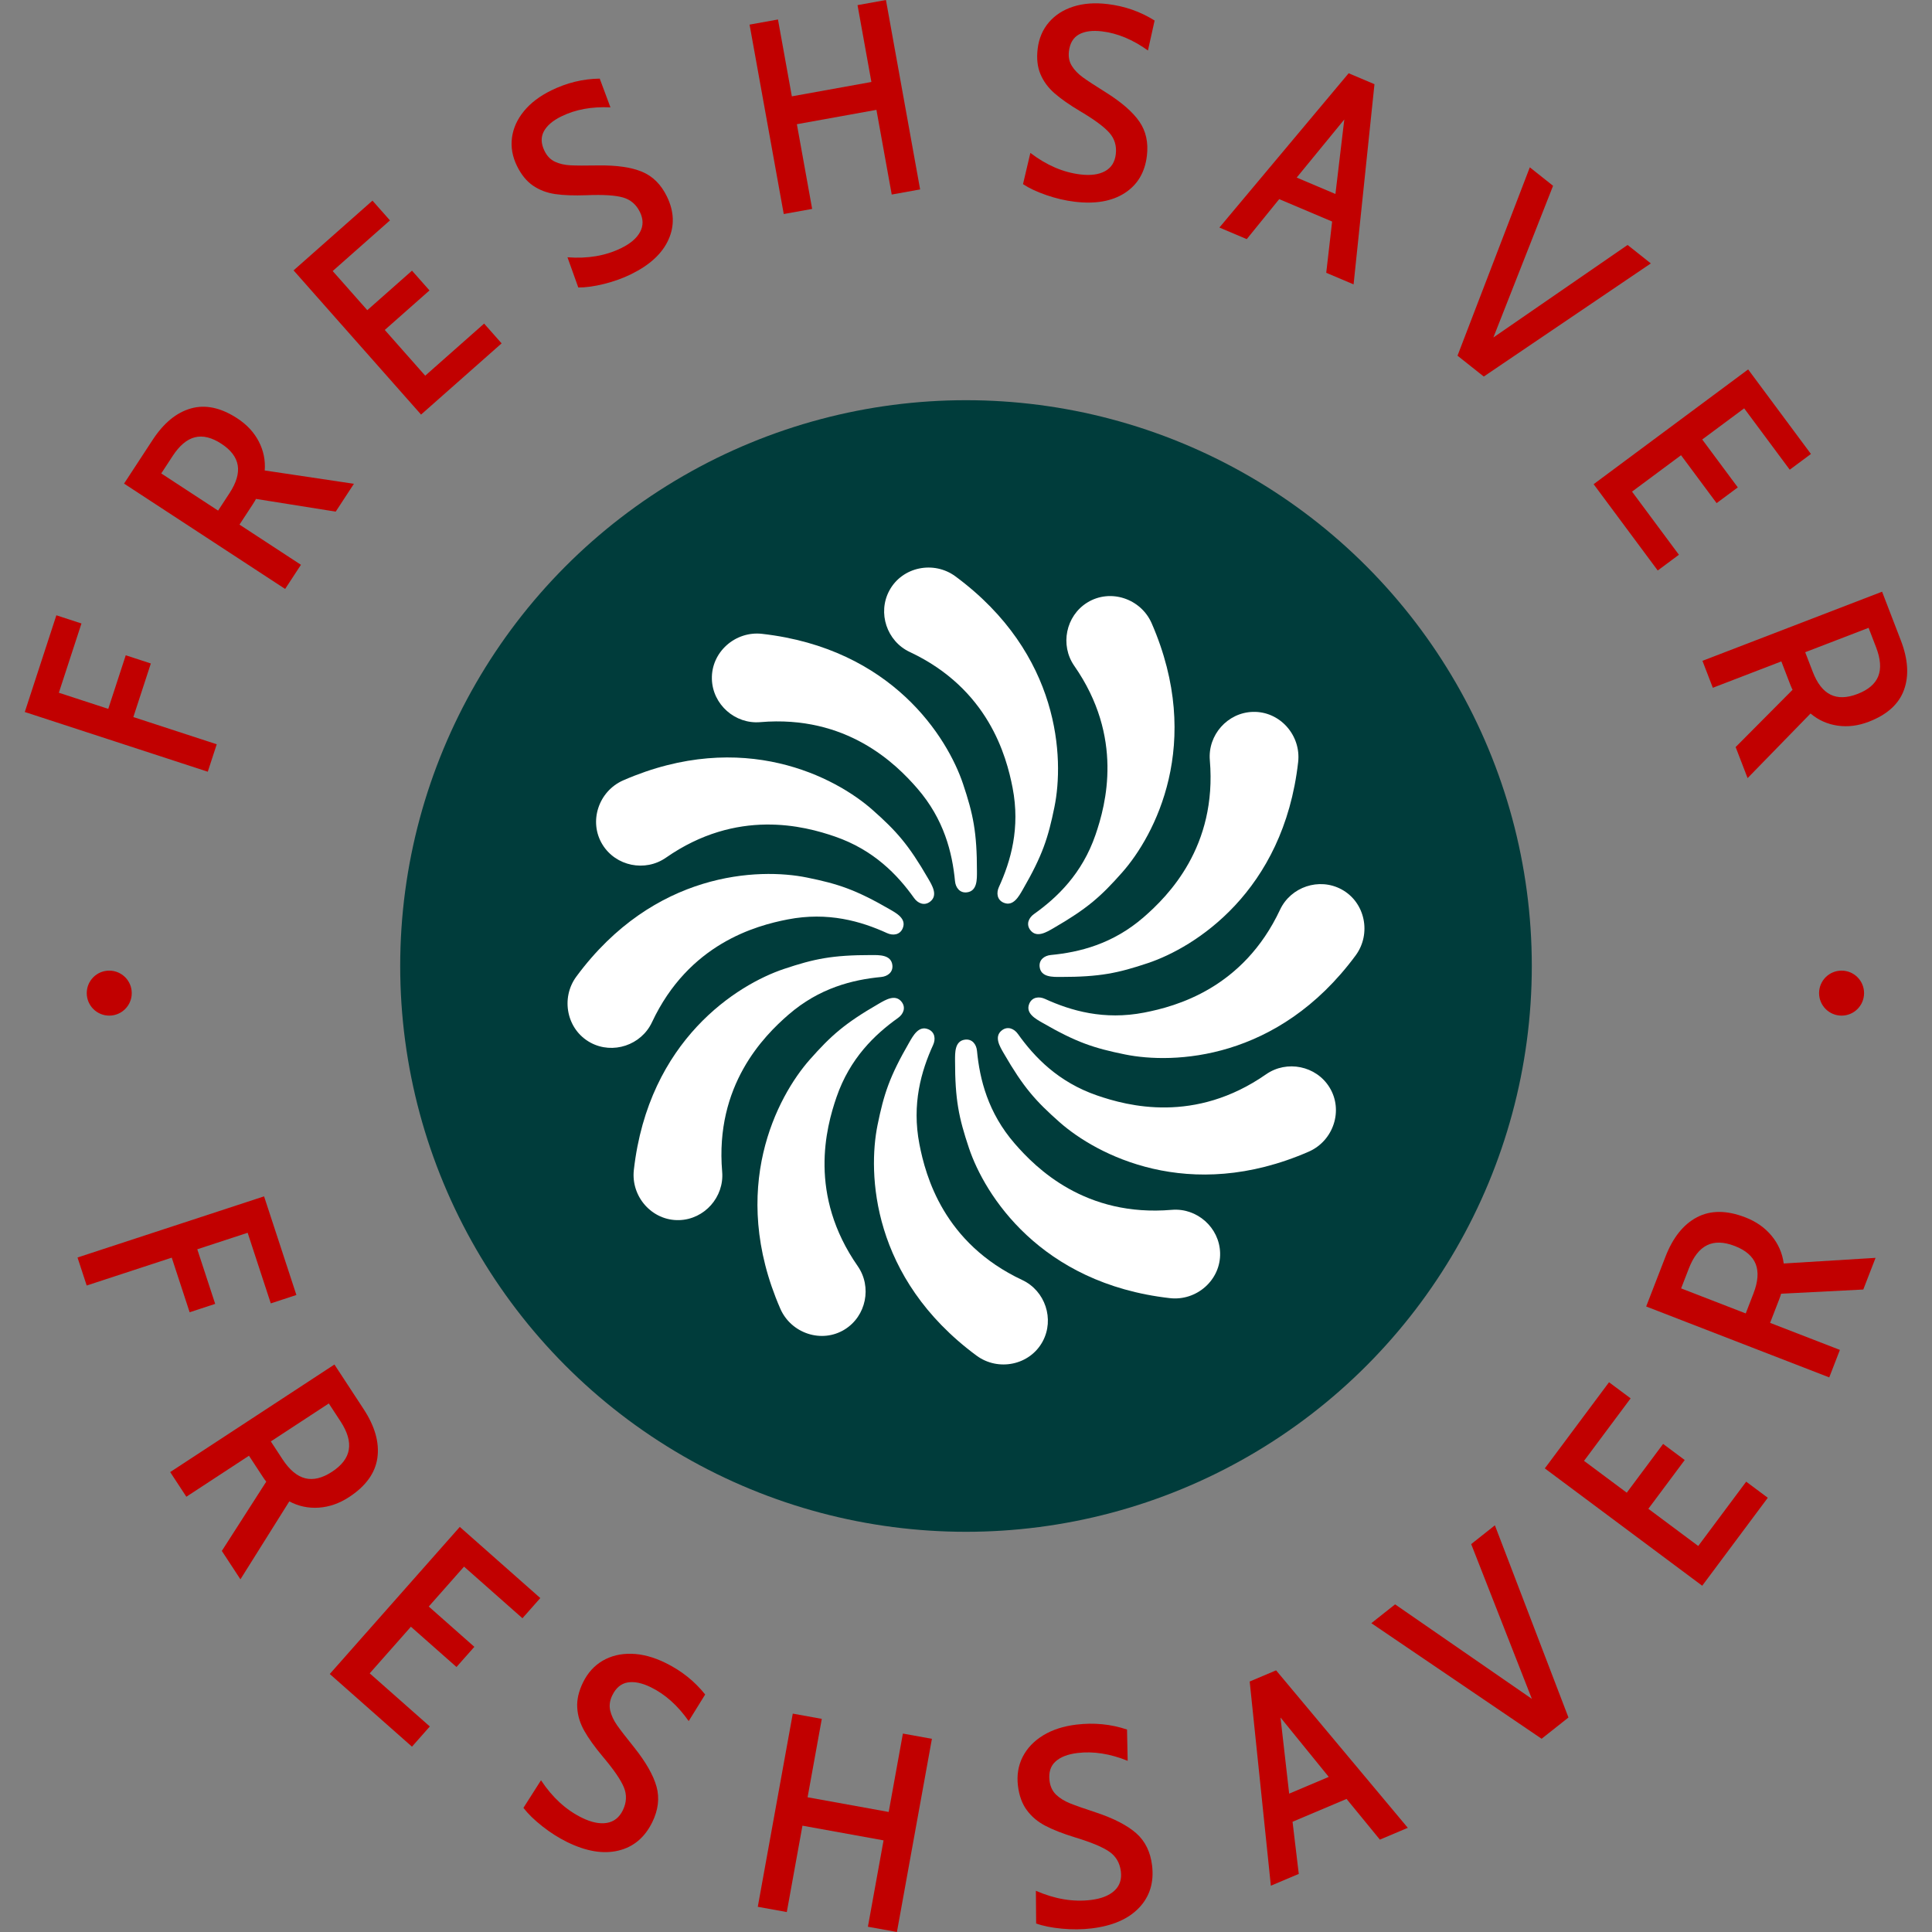 <svg xmlns="http://www.w3.org/2000/svg" version="1.1" xmlns:xlink="http://www.w3.org/1999/xlink" xmlns:svgjs="http://svgjs.dev/svgjs" width="1000" height="1000" viewBox="0 0 1000 1000"><rect x="0" y="0" width="1000" height="1000" fill="#808080" stroke="none"/><g transform="matrix(1,0,0,1,0,1.1368683772161603e-13)"><svg viewBox="0 0 280 280" data-background-color="#ffffff" preserveAspectRatio="xMidYMid meet" height="1000" width="1000" xmlns="http://www.w3.org/2000/svg" xmlns:xlink="http://www.w3.org/1999/xlink"><g id="tight-bounds" transform="matrix(1,0,0,1,0,-2.842170943040401e-14)"><svg viewBox="0 0 280 280" height="280" width="280"><g><svg viewBox="0 0 280 280" height="280" width="280"><g><svg viewBox="0 0 280 280" height="280" width="280"><g id="textblocktransform"><svg viewBox="0 0 280 280" height="280" width="280" id="textblock"><g><svg viewBox="0 0 280 280" height="280" width="280"><g transform="matrix(1,0,0,1,57.504,57.504)"><svg viewBox="0 0 164.992 164.992" height="164.992" width="164.992"><g><circle r="82" cx="82.496" cy="82.496" fill="#003c3b" data-fill-palette-color="accent"></circle><svg xmlns="http://www.w3.org/2000/svg" xmlns:xlink="http://www.w3.org/1999/xlink" version="1.1" x="24.749" y="24.749" viewBox="7.735 7.735 84.531 84.53" enable-background="new 0 0 100 100" xml:space="preserve" height="115.494" width="115.494" class="icon-o-0" data-fill-palette-color="quaternary" id="o-0"><g fill="#ffffff" data-fill-palette-color="quaternary"><g fill="#ffffff" data-fill-palette-color="quaternary"><g fill="#ffffff" data-fill-palette-color="quaternary"><path d="M28.368 14.767C42.162 16.327 48.04 25.762 49.69 30.695c1.07 3.198 1.472 5.094 1.472 9.275 0 0.817 0.044 2.076-1.054 2.216-0.77 0.099-1.209-0.509-1.273-1.182-0.289-3.026-1.159-6.569-4.008-9.85-2.253-2.594-7.472-7.802-16.652-7.021-2.669 0.228-5.052-1.868-5.129-4.564C22.964 16.703 25.531 14.446 28.368 14.767z" fill="#ffffff" data-fill-palette-color="quaternary"></path><path d="M71.633 85.232c-13.794-1.561-19.671-10.995-21.322-15.929-1.07-3.198-1.472-5.094-1.472-9.275 0-0.817-0.044-2.076 1.054-2.216 0.77-0.099 1.209 0.509 1.273 1.182 0.289 3.026 1.159 6.569 4.008 9.85 2.253 2.594 7.472 7.802 16.652 7.021 2.669-0.228 5.052 1.868 5.129 4.564C77.037 83.296 74.47 85.553 71.633 85.232z" fill="#ffffff" data-fill-palette-color="quaternary"></path></g><g fill="#ffffff" data-fill-palette-color="quaternary"><path d="M14.768 71.633c1.56-13.794 10.995-19.672 15.928-21.322 3.198-1.07 5.094-1.472 9.276-1.472 0.817 0 2.076-0.045 2.216 1.054 0.098 0.77-0.509 1.209-1.182 1.273-3.026 0.288-6.569 1.159-9.849 4.008-2.594 2.254-7.802 7.473-7.021 16.652 0.228 2.669-1.868 5.052-4.564 5.129C16.704 77.036 14.447 74.47 14.768 71.633z" fill="#ffffff" data-fill-palette-color="quaternary"></path><path d="M85.233 28.367c-1.56 13.794-10.995 19.672-15.928 21.322-3.198 1.07-5.094 1.472-9.276 1.472-0.817 0-2.076 0.045-2.216-1.054-0.098-0.77 0.509-1.209 1.182-1.273 3.026-0.288 6.569-1.159 9.849-4.008 2.594-2.254 7.802-7.473 7.021-16.652-0.228-2.669 1.868-5.052 4.564-5.129C83.297 22.964 85.554 25.53 85.233 28.367z" fill="#ffffff" data-fill-palette-color="quaternary"></path></g></g><g fill="#ffffff" data-fill-palette-color="quaternary"><g fill="#ffffff" data-fill-palette-color="quaternary"><path d="M13.65 30.304c12.726-5.546 22.533-0.314 26.43 3.133 2.526 2.234 3.821 3.676 5.912 7.297 0.409 0.708 1.077 1.775 0.195 2.446-0.617 0.47-1.302 0.164-1.693-0.387-1.763-2.477-4.289-5.109-8.396-6.525-3.249-1.12-10.373-3.021-17.931 2.246-2.198 1.531-5.309 0.907-6.724-1.389C9.938 34.682 11.033 31.444 13.65 30.304z" fill="#ffffff" data-fill-palette-color="quaternary"></path><path d="M86.351 69.695c-12.726 5.546-22.533 0.314-26.43-3.133-2.526-2.234-3.821-3.676-5.912-7.297-0.409-0.708-1.077-1.775-0.196-2.446 0.618-0.47 1.302-0.164 1.694 0.387 1.763 2.477 4.289 5.109 8.396 6.525 3.249 1.12 10.373 3.021 17.931-2.245 2.198-1.532 5.309-0.908 6.724 1.388C90.063 65.317 88.968 68.555 86.351 69.695z" fill="#ffffff" data-fill-palette-color="quaternary"></path></g><g fill="#ffffff" data-fill-palette-color="quaternary"><path d="M30.304 86.351c-5.546-12.726-0.314-22.533 3.133-26.43 2.235-2.525 3.676-3.821 7.298-5.912 0.708-0.409 1.775-1.076 2.445-0.195 0.47 0.617 0.164 1.302-0.387 1.693-2.477 1.764-5.109 4.289-6.525 8.396-1.12 3.248-3.021 10.372 2.246 17.931 1.531 2.198 0.908 5.31-1.389 6.725C34.683 90.062 31.445 88.968 30.304 86.351z" fill="#ffffff" data-fill-palette-color="quaternary"></path><path d="M69.696 13.649c5.546 12.726 0.314 22.533-3.133 26.43-2.234 2.526-3.675 3.821-7.297 5.913-0.708 0.408-1.775 1.076-2.446 0.195-0.47-0.618-0.163-1.303 0.388-1.694 2.477-1.763 5.109-4.288 6.525-8.396 1.12-3.249 3.021-10.372-2.246-17.932-1.532-2.198-0.908-5.309 1.388-6.724C65.318 9.938 68.556 11.032 69.696 13.649z" fill="#ffffff" data-fill-palette-color="quaternary"></path></g></g><g fill="#ffffff" data-fill-palette-color="quaternary"><g fill="#ffffff" data-fill-palette-color="quaternary"><path d="M8.671 51.118c8.248-11.166 19.357-11.539 24.456-10.502 3.305 0.672 5.147 1.272 8.769 3.363 0.708 0.408 1.82 0.999 1.392 2.021-0.299 0.716-1.045 0.793-1.66 0.512-2.765-1.263-6.269-2.28-10.533-1.453-3.374 0.654-10.494 2.57-14.406 10.911-1.138 2.425-4.144 3.44-6.518 2.159C7.646 56.766 6.976 53.414 8.671 51.118z" fill="#ffffff" data-fill-palette-color="quaternary"></path><path d="M91.329 48.882C83.081 60.047 71.971 60.42 66.874 59.383c-3.305-0.672-5.147-1.272-8.769-3.363-0.708-0.408-1.82-0.999-1.393-2.021 0.3-0.716 1.046-0.793 1.66-0.512 2.766 1.264 6.269 2.28 10.534 1.453 3.373-0.654 10.493-2.569 14.406-10.91 1.138-2.426 4.144-3.441 6.517-2.16C92.354 43.233 93.025 46.585 91.329 48.882z" fill="#ffffff" data-fill-palette-color="quaternary"></path></g><g fill="#ffffff" data-fill-palette-color="quaternary"><path d="M51.119 91.329C39.953 83.081 39.58 71.972 40.617 66.874c0.673-3.305 1.272-5.147 3.364-8.77 0.409-0.708 1-1.819 2.02-1.392 0.716 0.3 0.793 1.045 0.512 1.66-1.263 2.765-2.28 6.269-1.453 10.533 0.654 3.374 2.57 10.493 10.911 14.406 2.425 1.138 3.44 4.144 2.159 6.518C56.766 92.354 53.415 93.025 51.119 91.329z" fill="#ffffff" data-fill-palette-color="quaternary"></path><path d="M48.882 8.672c11.166 8.247 11.538 19.356 10.501 24.455-0.672 3.305-1.271 5.147-3.362 8.77-0.409 0.707-1 1.819-2.021 1.392-0.716-0.3-0.792-1.046-0.511-1.661 1.263-2.765 2.28-6.268 1.453-10.533-0.655-3.373-2.57-10.492-10.911-14.406-2.426-1.137-3.44-4.144-2.159-6.517C43.234 7.646 46.585 6.976 48.882 8.672z" fill="#ffffff" data-fill-palette-color="quaternary"></path></g></g></g></svg></g></svg></g><g><path d="M30.113 111.844l-26.519-8.655 4.575-14.017 3.637 1.187-3.277 10.039 7.16 2.337 2.535-7.766 3.637 1.187-2.535 7.766 12.085 3.944z" fill="#c10000" data-fill-palette-color="primary"></path><path d="M41.325 85.355l-23.346-15.268 4.144-6.336c1.6-2.446 3.45-3.965 5.553-4.559 2.102-0.593 4.343-0.112 6.722 1.444v0c1.379 0.902 2.413 2.014 3.102 3.338 0.69 1.324 0.978 2.727 0.866 4.209v0l12.927 1.931-2.639 4.035-11.556-1.843c-0.065 0.148-0.221 0.411-0.468 0.789v0l-1.92 2.935 8.905 5.824zM31.609 74.001l1.657-2.534c0.989-1.512 1.384-2.856 1.186-4.034-0.198-1.177-0.987-2.217-2.365-3.118v0c-1.401-0.916-2.68-1.229-3.838-0.939-1.158 0.29-2.231 1.191-3.22 2.703v0l-1.658 2.535z" fill="#c10000" data-fill-palette-color="primary"></path><path d="M61.024 60.084l-18.477-20.898 11.435-10.11 2.534 2.866-8.3 7.338 5.015 5.673 6.479-5.728 2.534 2.866-6.479 5.728 5.86 6.628 8.538-7.55 2.534 2.866z" fill="#c10000" data-fill-palette-color="primary"></path><path d="M91.471 39.736c-1.217 0.596-2.531 1.068-3.942 1.418-1.411 0.35-2.651 0.521-3.72 0.512v0l-1.567-4.38c2.921 0.227 5.515-0.214 7.782-1.323v0c1.336-0.654 2.249-1.433 2.738-2.338 0.489-0.905 0.482-1.87-0.02-2.897v0c-0.537-1.098-1.363-1.803-2.477-2.115-1.114-0.313-2.86-0.42-5.237-0.321v0c-1.83 0.068-3.351 0.013-4.561-0.164-1.21-0.177-2.282-0.584-3.215-1.221-0.933-0.638-1.709-1.589-2.328-2.854v0c-0.666-1.36-0.906-2.729-0.723-4.105 0.184-1.377 0.762-2.658 1.735-3.844 0.973-1.186 2.294-2.187 3.965-3.005v0c2.267-1.109 4.607-1.677 7.018-1.704v0l1.551 4.166c-2.696-0.13-5.058 0.301-7.087 1.294v0c-1.265 0.619-2.12 1.348-2.567 2.188-0.447 0.84-0.413 1.785 0.101 2.834v0c0.362 0.74 0.868 1.261 1.519 1.564 0.651 0.303 1.401 0.475 2.25 0.518 0.849 0.043 2.183 0.048 4.001 0.016v0c2.674-0.037 4.789 0.267 6.346 0.91 1.557 0.643 2.762 1.836 3.614 3.578v0c1.063 2.172 1.14 4.263 0.231 6.275-0.908 2.012-2.711 3.678-5.407 4.998z" fill="#c10000" data-fill-palette-color="primary"></path><path d="M113.586 31.019l-4.954-27.452 4.118-0.743 2.01 11.138 11.529-2.081-2.01-11.138 4.118-0.743 4.954 27.452-4.117 0.743-2.216-12.275-11.529 2.081 2.215 12.275z" fill="#c10000" data-fill-palette-color="primary"></path><path d="M155.741 29.235c-1.345-0.162-2.705-0.48-4.079-0.953-1.375-0.473-2.508-1.005-3.401-1.594v0l1.068-4.528c2.328 1.779 4.744 2.82 7.25 3.122v0c1.477 0.178 2.667 0.02 3.569-0.473 0.902-0.493 1.422-1.307 1.559-2.441v0c0.146-1.213-0.163-2.254-0.928-3.122-0.765-0.868-2.172-1.908-4.22-3.118v0c-1.573-0.939-2.819-1.812-3.739-2.618-0.92-0.807-1.598-1.731-2.033-2.774-0.436-1.043-0.57-2.263-0.402-3.661v0c0.181-1.503 0.724-2.783 1.627-3.838 0.903-1.055 2.085-1.816 3.546-2.282 1.461-0.466 3.115-0.588 4.961-0.365v0c2.506 0.302 4.778 1.098 6.817 2.387v0l-0.965 4.34c-2.192-1.575-4.408-2.498-6.65-2.769v0c-1.398-0.169-2.513-0.022-3.344 0.44-0.832 0.462-1.317 1.273-1.458 2.433v0c-0.099 0.818 0.043 1.53 0.425 2.138 0.382 0.608 0.917 1.161 1.606 1.659 0.689 0.498 1.805 1.228 3.349 2.19v0c2.263 1.424 3.874 2.829 4.83 4.215 0.957 1.386 1.319 3.042 1.087 4.968v0c-0.289 2.4-1.362 4.197-3.219 5.392-1.857 1.194-4.275 1.612-7.256 1.252z" fill="#c10000" data-fill-palette-color="primary"></path><path d="M192.209 39.537l0.853-7.429-7.67-3.248-4.705 5.797-3.963-1.679 18.732-22.36 3.742 1.585-3.026 29.012zM187.927 25.736l5.615 2.377 1.283-10.795z" fill="#c10000" data-fill-palette-color="primary"></path><path d="M235.881 35.501l3.371 2.676-24.212 16.395-3.807-3.023 10.479-27.298 3.371 2.676-8.651 21.983z" fill="#c10000" data-fill-palette-color="primary"></path><path d="M230.96 70.171l22.394-16.632 9.1 12.253-3.071 2.281-6.605-8.894-6.079 4.514 5.156 6.943-3.071 2.281-5.156-6.943-7.102 5.275 6.795 9.15-3.071 2.281z" fill="#c10000" data-fill-palette-color="primary"></path><path d="M246.733 95.773l26.033-10.02 2.72 7.066c1.05 2.727 1.201 5.117 0.454 7.17-0.747 2.053-2.447 3.589-5.101 4.61v0c-1.537 0.592-3.044 0.78-4.521 0.566-1.477-0.214-2.784-0.8-3.922-1.757v0l-9.122 9.361-1.732-4.5 8.25-8.299c-0.082-0.139-0.204-0.42-0.367-0.842v0l-1.259-3.272-9.93 3.822zM261.624 94.524l1.088 2.827c0.649 1.686 1.509 2.793 2.58 3.32 1.071 0.527 2.375 0.495 3.913-0.097v0c1.562-0.601 2.564-1.456 3.005-2.566 0.441-1.109 0.337-2.507-0.312-4.193v0l-1.088-2.826z" fill="#c10000" data-fill-palette-color="primary"></path><path d="M11.233 182.246l27.039-8.861 4.684 14.295-3.711 1.217-3.354-10.234-7.299 2.392 2.594 7.914-3.702 1.213-2.593-7.914-12.327 4.039z" fill="#c10000" data-fill-palette-color="primary"></path><path d="M24.666 213.344l23.803-15.588 4.235 6.467c1.63 2.489 2.294 4.837 1.993 7.043-0.307 2.21-1.672 4.108-4.095 5.695v0c-1.406 0.921-2.868 1.434-4.387 1.539-1.519 0.105-2.948-0.197-4.286-0.908v0l-7.084 11.296-2.696-4.117 6.44-10.042c-0.113-0.124-0.295-0.378-0.546-0.761v0l-1.96-2.992-9.076 5.944zM39.251 208.902l1.692 2.583c1.008 1.539 2.102 2.458 3.282 2.757 1.186 0.295 2.482-0.017 3.887-0.938v0c1.428-0.935 2.241-2.003 2.439-3.205 0.203-1.205-0.199-2.577-1.207-4.116v0l-1.692-2.583z" fill="#c10000" data-fill-palette-color="primary"></path><path d="M47.794 242.609l18.843-21.32 11.667 10.313-2.586 2.926-8.465-7.482-5.113 5.785 6.606 5.839-2.586 2.926-6.607-5.839-5.971 6.756 8.712 7.7-2.587 2.926z" fill="#c10000" data-fill-palette-color="primary"></path><path d="M82.213 266.973c-1.241-0.608-2.442-1.37-3.605-2.287-1.169-0.92-2.085-1.813-2.749-2.678v0l2.547-3.999c1.648 2.493 3.63 4.307 5.944 5.44v0c1.36 0.666 2.559 0.913 3.597 0.741 1.032-0.175 1.804-0.784 2.315-1.828v0c0.549-1.121 0.603-2.227 0.16-3.316-0.449-1.092-1.457-2.566-3.026-4.422v0c-1.2-1.431-2.106-2.692-2.717-3.782-0.615-1.085-0.955-2.202-1.021-3.352-0.072-1.152 0.208-2.372 0.838-3.66v0c0.678-1.384 1.629-2.434 2.853-3.151 1.227-0.708 2.622-1.042 4.184-1.001 1.563 0.041 3.197 0.479 4.903 1.314v0c2.308 1.131 4.229 2.659 5.763 4.586v0l-2.388 3.856c-1.581-2.253-3.406-3.887-5.476-4.901v0c-1.288-0.631-2.413-0.864-3.374-0.698-0.952 0.162-1.691 0.78-2.217 1.854v0c-0.368 0.752-0.472 1.485-0.311 2.199 0.166 0.717 0.497 1.431 0.993 2.139 0.496 0.709 1.326 1.785 2.49 3.228v0c1.699 2.134 2.778 4.03 3.237 5.69 0.453 1.657 0.246 3.371-0.621 5.142v0c-1.087 2.219-2.724 3.591-4.912 4.117-2.188 0.526-4.657 0.115-7.407-1.231z" fill="#c10000" data-fill-palette-color="primary"></path><path d="M109.824 276.348l5.071-27.998 4.206 0.762-2.058 11.362 11.754 2.128 2.057-11.361 4.206 0.761-5.071 27.998-4.206-0.762 2.268-12.518-11.754-2.129-2.268 12.518z" fill="#c10000" data-fill-palette-color="primary"></path><path d="M158.198 279.48c-1.372 0.165-2.795 0.178-4.269 0.041-1.481-0.137-2.736-0.387-3.763-0.752v0l-0.037-4.742c2.739 1.196 5.388 1.641 7.946 1.334v0c1.504-0.18 2.644-0.625 3.422-1.334 0.771-0.708 1.088-1.639 0.949-2.793v0c-0.149-1.24-0.705-2.196-1.669-2.87-0.97-0.673-2.618-1.361-4.944-2.066v0c-1.785-0.548-3.231-1.114-4.337-1.696-1.106-0.576-1.999-1.329-2.679-2.258-0.687-0.928-1.115-2.104-1.287-3.528v0c-0.184-1.53 0.043-2.928 0.681-4.195 0.645-1.261 1.634-2.3 2.967-3.116 1.334-0.816 2.943-1.337 4.829-1.563v0c2.552-0.306 4.996-0.068 7.331 0.716v0l0.093 4.534c-2.552-1.032-4.972-1.41-7.261-1.135v0c-1.424 0.171-2.495 0.587-3.211 1.248-0.711 0.654-0.995 1.574-0.853 2.761v0c0.1 0.831 0.411 1.503 0.934 2.015 0.53 0.512 1.195 0.93 1.997 1.256 0.802 0.325 2.083 0.777 3.845 1.354v0c2.586 0.867 4.523 1.872 5.811 3.016 1.281 1.144 2.039 2.695 2.274 4.653v0c0.294 2.453-0.333 4.495-1.883 6.126-1.55 1.631-3.845 2.629-6.886 2.994z" fill="#c10000" data-fill-palette-color="primary"></path><path d="M199.983 266.612l-4.829-5.898-7.828 3.309 0.902 7.557-4.047 1.711-3.067-29.594 3.827-1.618 19.089 22.822zM186.836 259.947l5.736-2.425-6.991-8.607z" fill="#c10000" data-fill-palette-color="primary"></path><path d="M213.215 223.782l3.436-2.722 10.661 27.853-3.889 3.081-24.679-16.75 3.444-2.728 19.821 13.697z" fill="#c10000" data-fill-palette-color="primary"></path><path d="M246.698 229.816l-22.812-17.006 9.306-12.484 3.131 2.334-6.752 9.058 6.19 4.614 5.27-7.068 3.131 2.334-5.27 7.069 7.229 5.388 6.949-9.321 3.131 2.334z" fill="#c10000" data-fill-palette-color="primary"></path><path d="M265.108 199.624l-26.532-10.278 2.793-7.209c1.075-2.775 2.597-4.681 4.566-5.721 1.976-1.037 4.314-1.032 7.014 0.015v0c1.567 0.607 2.835 1.497 3.805 2.67 0.97 1.173 1.556 2.512 1.757 4.015v0l13.309-0.817-1.778 4.589-11.914 0.609c-0.035 0.164-0.136 0.46-0.301 0.888v0l-1.292 3.335 10.117 3.919zM253.005 190.352l1.115-2.88c0.665-1.716 0.775-3.14 0.331-4.273-0.45-1.136-1.459-2.008-3.025-2.615v0c-1.592-0.617-2.933-0.656-4.026-0.117-1.098 0.536-1.979 1.662-2.644 3.378v0l-1.115 2.879z" fill="#c10000" data-fill-palette-color="primary"></path><path d="M12.572 143.931c0-1.801 1.46-3.261 3.261-3.26 1.801 0 3.261 1.46 3.261 3.26 0 1.801-1.46 3.261-3.261 3.261-1.801 0-3.261-1.46-3.261-3.261z" fill="#c10000" data-fill-palette-color="primary"></path><path d="M263.634 143.931c0-1.801 1.46-3.261 3.261-3.26 1.801 0 3.261 1.46 3.26 3.26 0 1.801-1.46 3.261-3.26 3.261-1.801 0-3.261-1.46-3.261-3.261z" fill="#c10000" data-fill-palette-color="primary"></path></g></svg></g></svg></g></svg></g><g></g></svg></g><defs></defs></svg><rect width="280" height="280" fill="none" stroke="none" visibility="hidden"></rect></g></svg></g></svg>